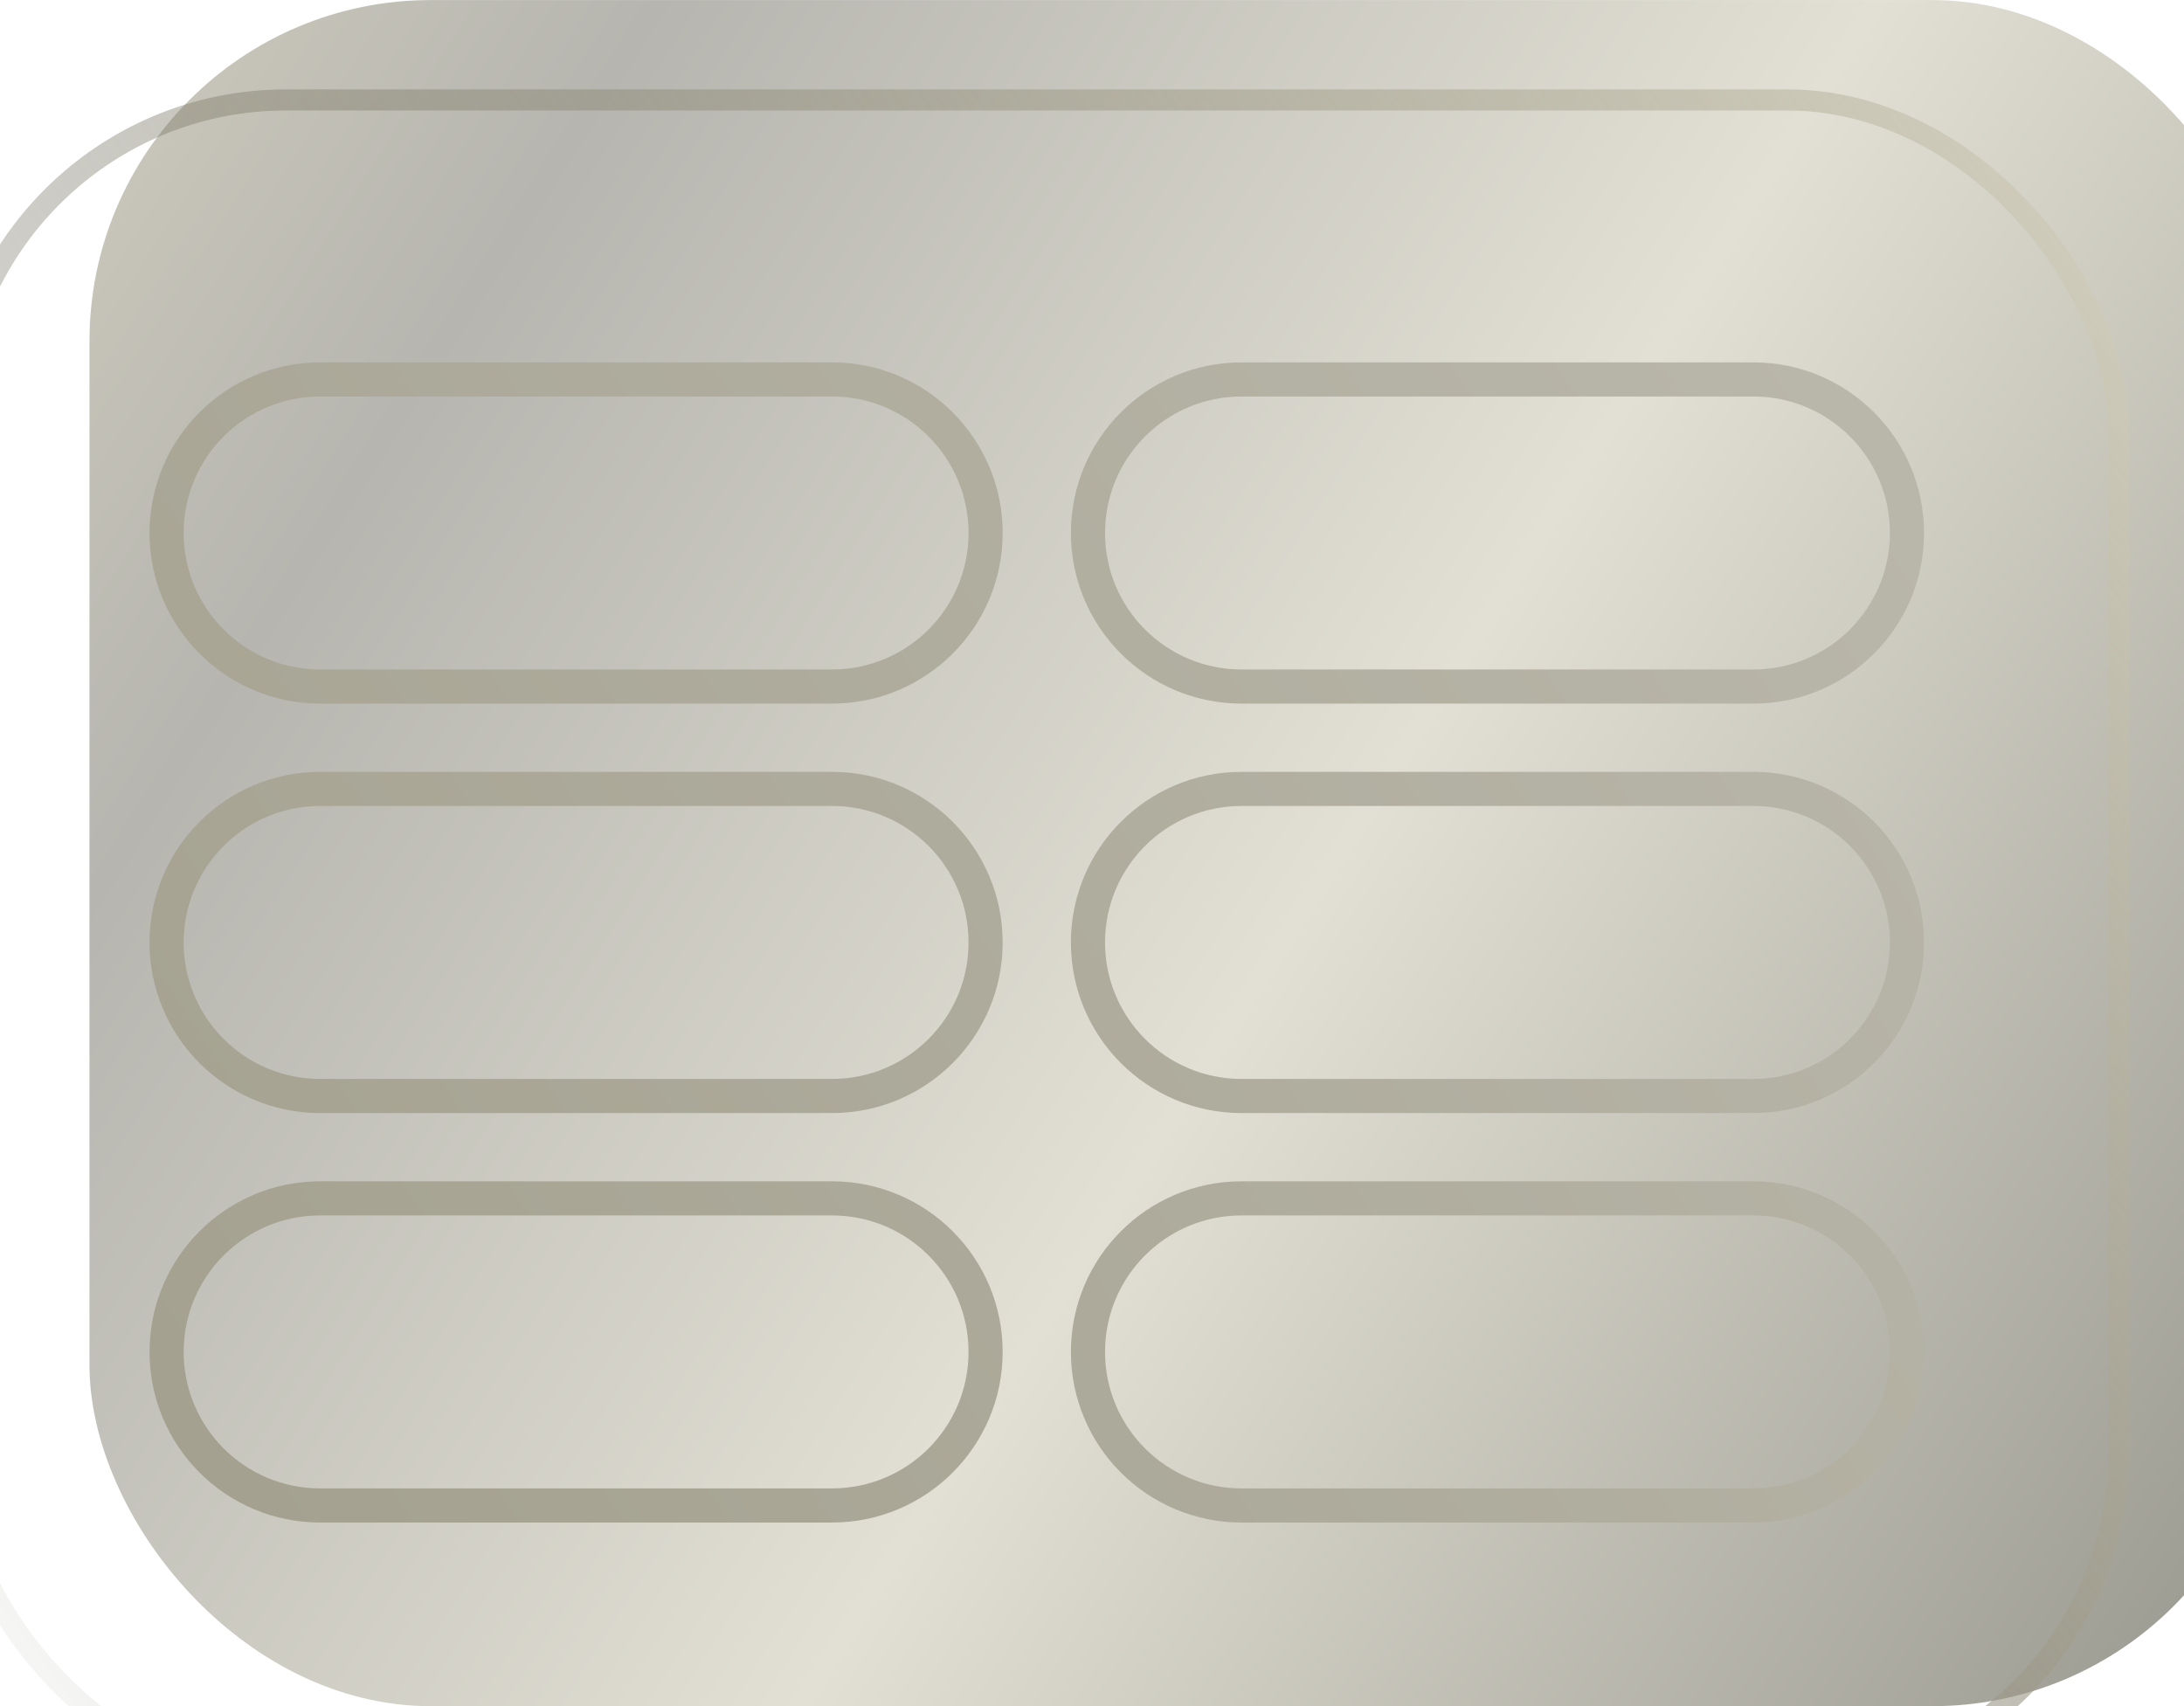 <svg width="64" height="50" viewBox="0 0 64 50" fill="none" xmlns="http://www.w3.org/2000/svg">
<g filter="url(#filter0_i_301_3149)">
<g filter="url(#filter1_i_301_3149)">
<rect width="64" height="50" rx="10" fill="url(#paint0_linear_301_3149)"/>
</g>
<rect x="0.309" y="0.309" width="63.382" height="49.382" rx="9.691" stroke="url(#paint1_linear_301_3149)" stroke-width="0.618"/>
<path fill-rule="evenodd" clip-rule="evenodd" d="M11 9H26C28.209 9 30 10.791 30 13C30 15.209 28.209 17 26 17H11C8.791 17 7 15.209 7 13C7 10.791 8.791 9 11 9ZM6 13C6 10.239 8.239 8 11 8H26C28.761 8 31 10.239 31 13C31 15.761 28.761 18 26 18H11C8.239 18 6 15.761 6 13ZM38 9H53C55.209 9 57 10.791 57 13C57 15.209 55.209 17 53 17H38C35.791 17 34 15.209 34 13C34 10.791 35.791 9 38 9ZM33 13C33 10.239 35.239 8 38 8H53C55.761 8 58 10.239 58 13C58 15.761 55.761 18 53 18H38C35.239 18 33 15.761 33 13ZM26 21H11C8.791 21 7 22.791 7 25C7 27.209 8.791 29 11 29H26C28.209 29 30 27.209 30 25C30 22.791 28.209 21 26 21ZM11 20C8.239 20 6 22.239 6 25C6 27.761 8.239 30 11 30H26C28.761 30 31 27.761 31 25C31 22.239 28.761 20 26 20H11ZM38 21H53C55.209 21 57 22.791 57 25C57 27.209 55.209 29 53 29H38C35.791 29 34 27.209 34 25C34 22.791 35.791 21 38 21ZM33 25C33 22.239 35.239 20 38 20H53C55.761 20 58 22.239 58 25C58 27.761 55.761 30 53 30H38C35.239 30 33 27.761 33 25ZM26 33H11C8.791 33 7 34.791 7 37C7 39.209 8.791 41 11 41H26C28.209 41 30 39.209 30 37C30 34.791 28.209 33 26 33ZM11 32C8.239 32 6 34.239 6 37C6 39.761 8.239 42 11 42H26C28.761 42 31 39.761 31 37C31 34.239 28.761 32 26 32H11ZM38 33H53C55.209 33 57 34.791 57 37C57 39.209 55.209 41 53 41H38C35.791 41 34 39.209 34 37C34 34.791 35.791 33 38 33ZM33 37C33 34.239 35.239 32 38 32H53C55.761 32 58 34.239 58 37C58 39.761 55.761 42 53 42H38C35.239 42 33 39.761 33 37Z" fill="url(#paint2_linear_301_3149)"/>
</g>
<defs>
<filter id="filter0_i_301_3149" x="-1.618" y="0" width="65.618" height="52.62" filterUnits="userSpaceOnUse" color-interpolation-filters="sRGB">
<feFlood flood-opacity="0" result="BackgroundImageFix"/>
<feBlend mode="normal" in="SourceGraphic" in2="BackgroundImageFix" result="shape"/>
<feColorMatrix in="SourceAlpha" type="matrix" values="0 0 0 0 0 0 0 0 0 0 0 0 0 0 0 0 0 0 127 0" result="hardAlpha"/>
<feOffset dx="-1.618" dy="2.62"/>
<feGaussianBlur stdDeviation="3.43"/>
<feComposite in2="hardAlpha" operator="arithmetic" k2="-1" k3="1"/>
<feColorMatrix type="matrix" values="0 0 0 0 0.24 0 0 0 0 0.228 0 0 0 0 0.16 0 0 0 0.5 0"/>
<feBlend mode="normal" in2="shape" result="effect1_innerShadow_301_3149"/>
</filter>
<filter id="filter1_i_301_3149" x="0" y="-2.618" width="68.239" height="52.618" filterUnits="userSpaceOnUse" color-interpolation-filters="sRGB">
<feFlood flood-opacity="0" result="BackgroundImageFix"/>
<feBlend mode="normal" in="SourceGraphic" in2="BackgroundImageFix" result="shape"/>
<feColorMatrix in="SourceAlpha" type="matrix" values="0 0 0 0 0 0 0 0 0 0 0 0 0 0 0 0 0 0 127 0" result="hardAlpha"/>
<feOffset dx="4.24" dy="-2.618"/>
<feGaussianBlur stdDeviation="2.12"/>
<feComposite in2="hardAlpha" operator="arithmetic" k2="-1" k3="1"/>
<feColorMatrix type="matrix" values="0 0 0 0 0.48 0 0 0 0 0.456 0 0 0 0 0.32 0 0 0 0.14 0"/>
<feBlend mode="normal" in2="shape" result="effect1_innerShadow_301_3149"/>
</filter>
<linearGradient id="paint0_linear_301_3149" x1="-6.095" y1="-1.00641e-06" x2="70.285" y2="48.252" gradientUnits="userSpaceOnUse">
<stop stop-color="#D6D3C2"/>
<stop offset="0.213" stop-color="#B6B5AF"/>
<stop offset="0.548" stop-color="#E2E0D4"/>
<stop offset="0.914" stop-color="#9E9D94"/>
<stop offset="1" stop-color="#ADA785"/>
</linearGradient>
<linearGradient id="paint1_linear_301_3149" x1="64.366" y1="-7.85887e-07" x2="-1.169" y2="48.418" gradientUnits="userSpaceOnUse">
<stop stop-color="#D6D3C2"/>
<stop offset="1" stop-color="#3D3A29" stop-opacity="0"/>
</linearGradient>
<linearGradient id="paint2_linear_301_3149" x1="58" y1="8" x2="6" y2="42" gradientUnits="userSpaceOnUse">
<stop stop-color="#BAB8AB"/>
<stop offset="1" stop-color="#A3A08F"/>
</linearGradient>
</defs>
</svg>
